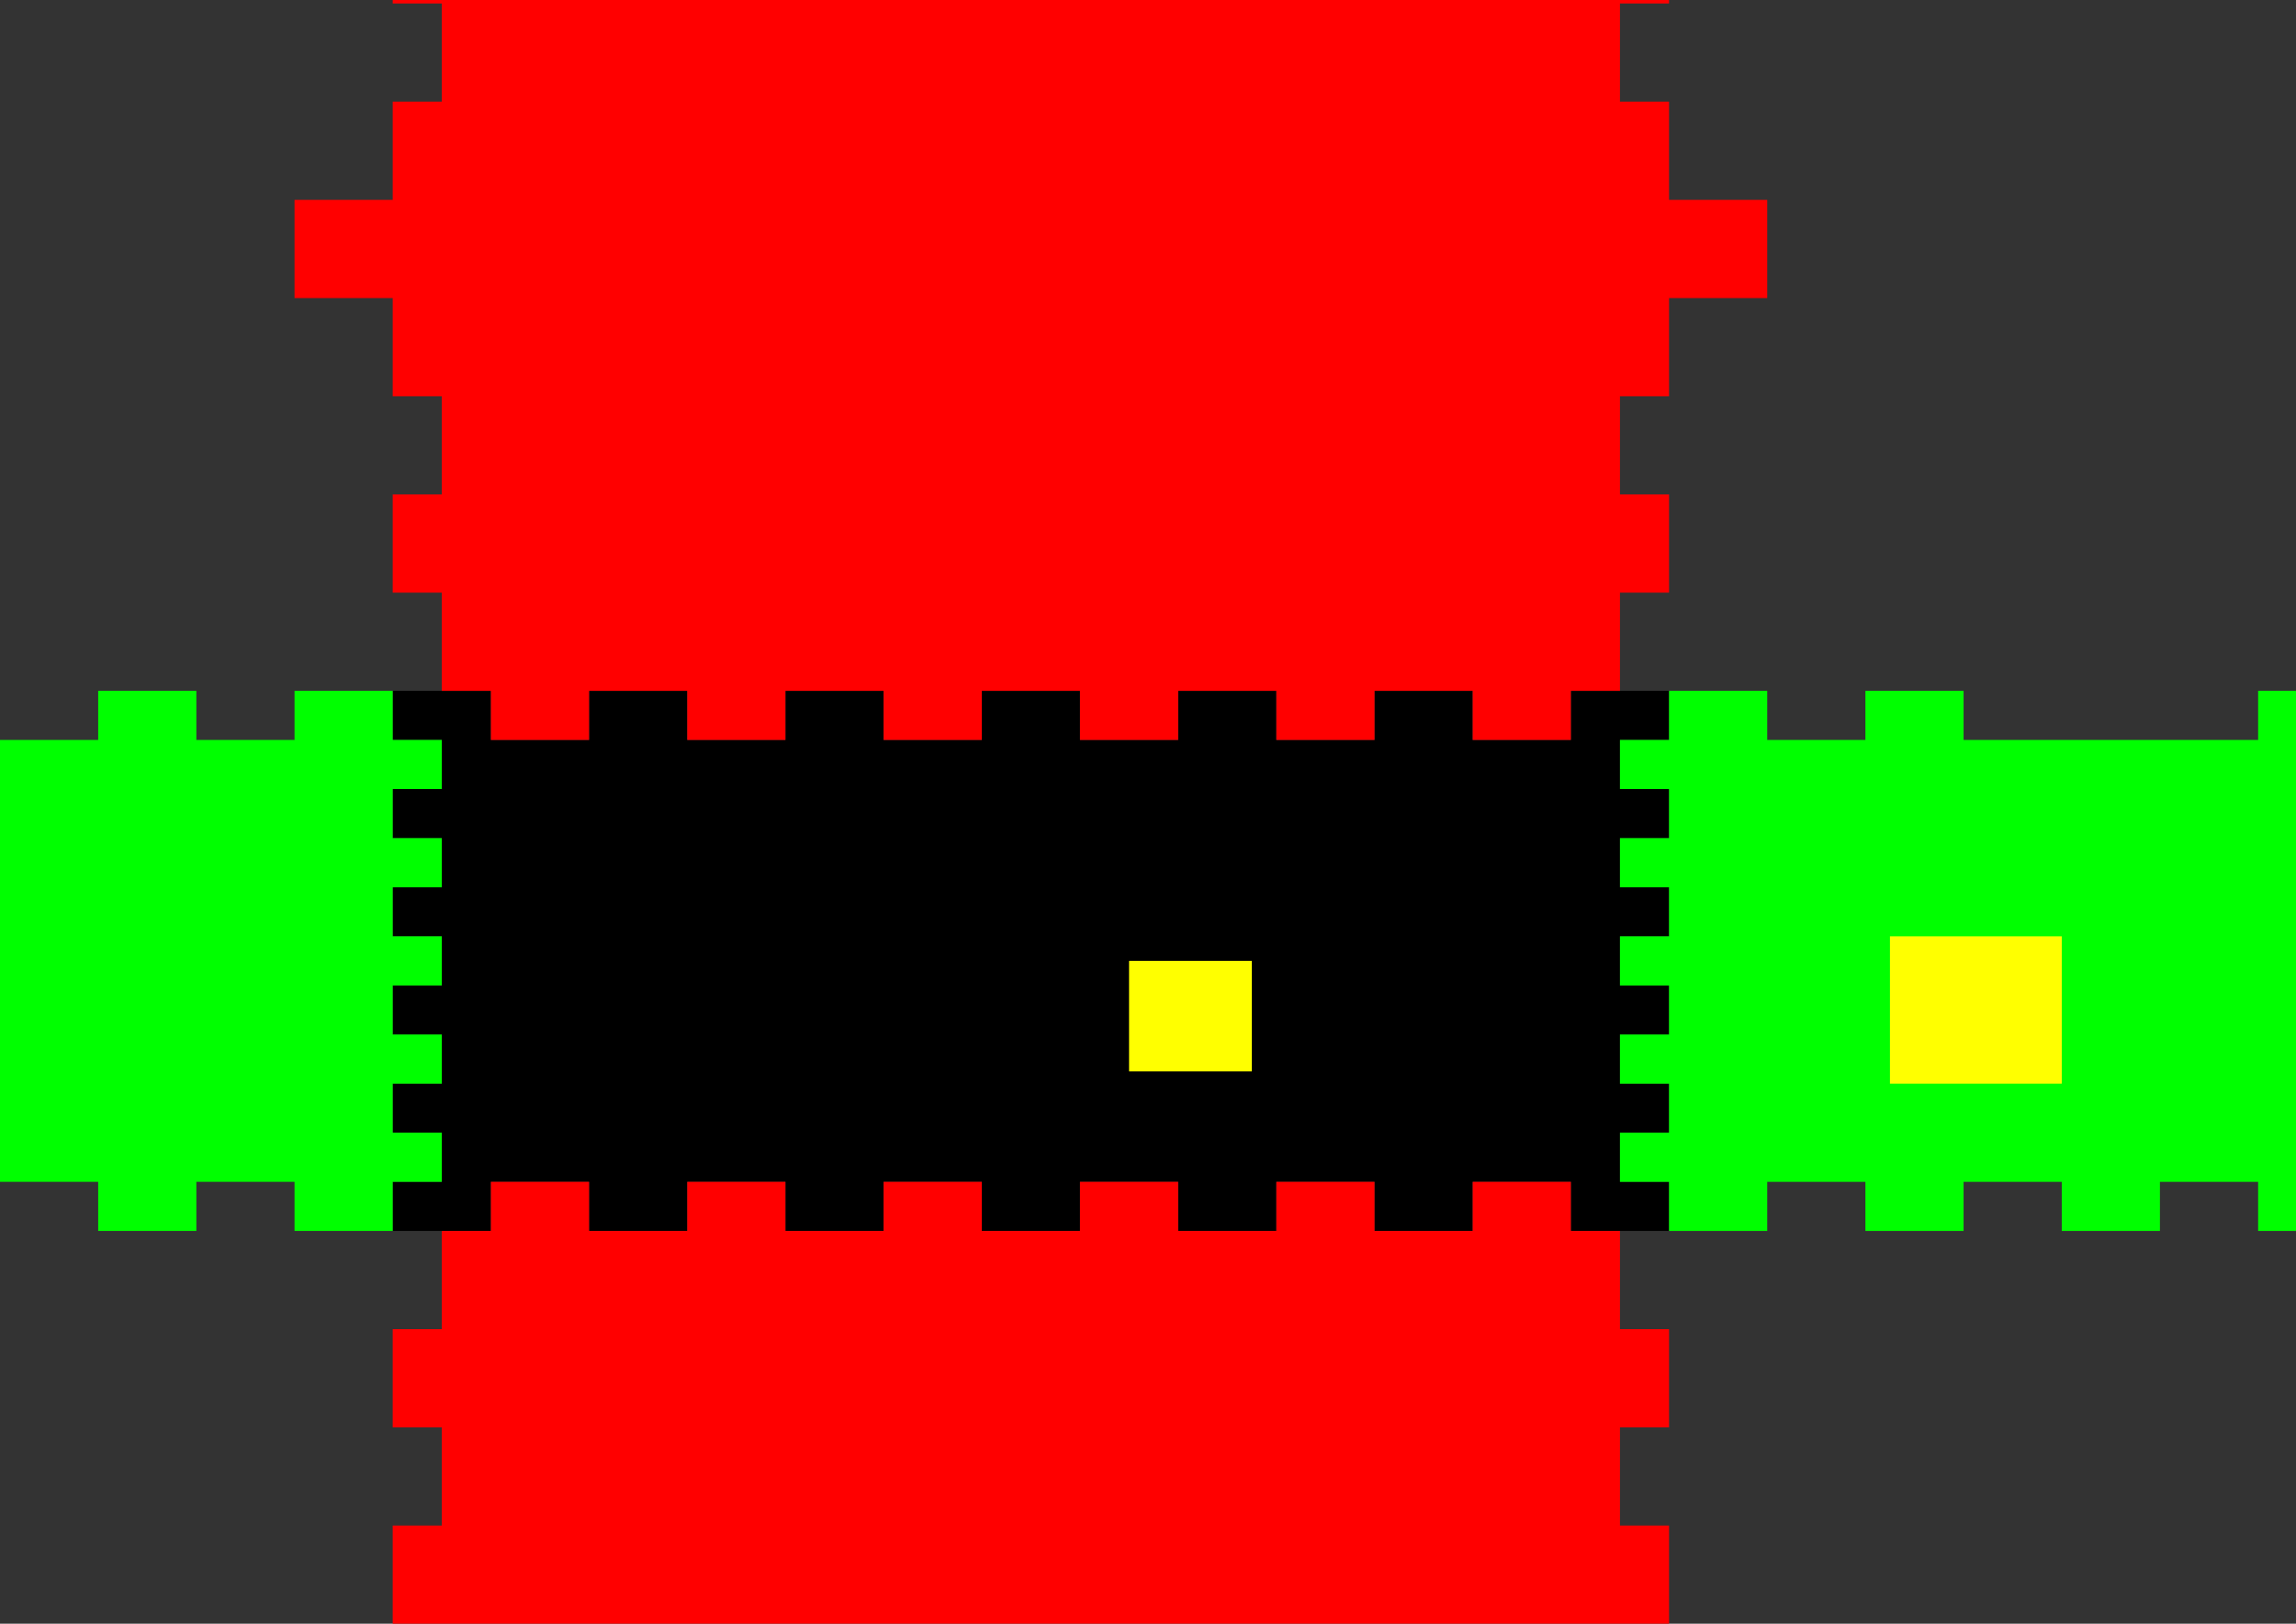 <?xml version="1.0" encoding="UTF-8" standalone="no"?>
<!-- Created with Inkscape (http://www.inkscape.org/) -->

<svg
   xmlns:dc="http://purl.org/dc/elements/1.1/"
   xmlns:cc="http://creativecommons.org/ns#"
   xmlns:rdf="http://www.w3.org/1999/02/22-rdf-syntax-ns#"
   xmlns:svg="http://www.w3.org/2000/svg"
   xmlns="http://www.w3.org/2000/svg"
   xmlns:sodipodi="http://sodipodi.sourceforge.net/DTD/sodipodi-0.dtd"
   xmlns:inkscape="http://www.inkscape.org/namespaces/inkscape"
   width="1052.362"
   height="744.094"
   id="svg3034"
   version="1.1"
   inkscape:version="0.48.4 r9939"
   sodipodi:docname="new box.svg">
  <rect width="100%" height="100%" fill="#333333" stroke="none"/>
  <defs
     id="defs3036" />
  <sodipodi:namedview
     id="base"
     pagecolor="#ffffff"
     bordercolor="#666666"
     borderopacity="1.0"
     inkscape:pageopacity="0.0"
     inkscape:pageshadow="2"
     inkscape:zoom="0.60132025"
     inkscape:cx="475.92692"
     inkscape:cy="375.93578"
     inkscape:document-units="in"
     inkscape:current-layer="layer1"
     showgrid="true"
     inkscape:snap-bbox="true"
     inkscape:window-width="1680"
     inkscape:window-height="988"
     inkscape:window-x="-8"
     inkscape:window-y="-8"
     inkscape:window-maximized="1"
     showguides="true"
     inkscape:guide-bbox="true"
     inkscape:snap-bbox-midpoints="false">
    <inkscape:grid
       type="xygrid"
       id="grid3042"
       empspacing="16"
       visible="true"
       enabled="true"
       snapvisiblegridlinesonly="true"
       units="in"
       spacingx="0.062in"
       spacingy="0.062in" />
  </sodipodi:namedview>
  <g
     inkscape:label="Layer 1"
     inkscape:groupmode="layer"
     id="layer1"
     transform="translate(0,-308.268)">
    <path
       style="fill:#000000;fill-opacity:1;stroke:none"
       d="M 180 316.594 L 180 339.094 L 202.5 339.094 L 202.5 361.594 L 180 361.594 L 180 384.094 L 202.5 384.094 L 202.5 406.594 L 180 406.594 L 180 429.094 L 202.5 429.094 L 202.5 451.594 L 180 451.594 L 180 474.094 L 202.5 474.094 L 202.5 496.594 L 180 496.594 L 180 519.094 L 202.5 519.094 L 202.5 541.594 L 180 541.594 L 180 564.094 L 225 564.094 L 225 541.594 L 270 541.594 L 270 564.094 L 315 564.094 L 315 541.594 L 360 541.594 L 360 564.094 L 405 564.094 L 405 541.594 L 450 541.594 L 450 564.094 L 495 564.094 L 495 541.594 L 540 541.594 L 540 564.094 L 585 564.094 L 585 541.594 L 630 541.594 L 630 564.094 L 675 564.094 L 675 541.594 L 720 541.594 L 720 564.094 L 765 564.094 L 765 541.594 L 742.5 541.594 L 742.5 519.094 L 765 519.094 L 765 496.594 L 742.5 496.594 L 742.5 474.094 L 765 474.094 L 765 451.594 L 742.5 451.594 L 742.5 429.094 L 765 429.094 L 765 406.594 L 742.5 406.594 L 742.5 384.094 L 765 384.094 L 765 361.594 L 742.5 361.594 L 742.5 339.094 L 765 339.094 L 765 316.594 L 720 316.594 L 720 339.094 L 675 339.094 L 675 316.594 L 630 316.594 L 630 339.094 L 585 339.094 L 585 316.594 L 540 316.594 L 540 339.094 L 495 339.094 L 495 316.594 L 450 316.594 L 450 339.094 L 405 339.094 L 405 316.594 L 360 316.594 L 360 339.094 L 315 339.094 L 315 316.594 L 270 316.594 L 270 339.094 L 225 339.094 L 225 316.594 L 180 316.594 z "
       transform="translate(0,308.268)"
       id="rect4660" />
    <path
       style="fill:#00ff00;fill-opacity:1;fill-rule:nonzero;stroke:none"
       d="m 765,624.862 0,22.5 -22.5,0 0,22.5 22.5,0 0,22.5 -22.5,0 0,22.5 22.5,0 0,22.5 -22.5,0 0,22.5 22.5,0 0,22.5 -22.5,0 0,22.5 22.5,0 0,22.5 -22.5,0 0,22.5 22.5,0 0,22.5 45,0 0,-22.5 45,0 0,22.5 45,0 0,-22.5 45,0 0,22.5 45,0 0,-22.5 45,0 0,22.5 45,0 0,-22.5 45,0 0,22.5 45,0 0,-22.5 22.5,0 0,-22.5 -22.5,0 0,-22.5 22.5,0 0,-22.5 -22.5,0 0,-22.5 22.5,0 0,-22.5 -22.5,0 0,-22.5 22.5,0 0,-22.5 -22.5,0 0,-22.5 22.5,0 0,-22.5 -22.5,0 0,-22.5 -45,0 0,22.5 -45,0 0,-22.5 -45,0 0,22.5 -33.75,0 -11.25,0 -45,0 -11.25,0 -33.75,0 0,-22.5 -45,0 0,22.5 -45,0 0,-22.5 -45,0 z"
       id="rect5571"
       inkscape:connector-curvature="0" />
    <path
       style="fill:#00ff00;fill-opacity:1;fill-rule:nonzero;stroke:none"
       d="M -225 316.594 L -225 339.094 L -247.5 339.094 L -247.5 361.594 L -225 361.594 L -225 384.094 L -247.5 384.094 L -247.5 406.594 L -225 406.594 L -225 429.094 L -247.5 429.094 L -247.5 451.594 L -225 451.594 L -225 474.094 L -247.5 474.094 L -247.5 496.594 L -225 496.594 L -225 519.094 L -247.5 519.094 L -247.5 541.594 L -225 541.594 L -225 564.094 L -180 564.094 L -180 541.594 L -135 541.594 L -135 564.094 L -90 564.094 L -90 541.594 L -45 541.594 L -45 564.094 L 0 564.094 L 0 541.594 L 45 541.594 L 45 564.094 L 90 564.094 L 90 541.594 L 135 541.594 L 135 564.094 L 180 564.094 L 180 541.594 L 202.5 541.594 L 202.5 519.094 L 180 519.094 L 180 496.594 L 202.5 496.594 L 202.5 474.094 L 180 474.094 L 180 451.594 L 202.5 451.594 L 202.5 429.094 L 180 429.094 L 180 406.594 L 202.5 406.594 L 202.5 384.094 L 180 384.094 L 180 361.594 L 202.5 361.594 L 202.5 339.094 L 180 339.094 L 180 316.594 L 135 316.594 L 135 339.094 L 90 339.094 L 90 316.594 L 45 316.594 L 45 339.094 L 11.25 339.094 L 0 339.094 L -45 339.094 L -56.25 339.094 L -90 339.094 L -90 316.594 L -135 316.594 L -135 339.094 L -180 339.094 L -180 316.594 L -225 316.594 z "
       transform="translate(0,308.268)"
       id="rect5571-8" />
    <path
       style="fill:#ff0000;fill-opacity:1;fill-rule:nonzero;stroke:none"
       d="M 225 -110.906 L 225 -88.406 L 202.5 -88.406 L 202.5 -43.406 L 180 -43.406 L 180 1.594 L 202.5 1.594 L 202.5 46.594 L 180 46.594 L 180 91.594 L 135 91.594 L 135 136.594 L 180 136.594 L 180 181.594 L 202.5 181.594 L 202.5 226.594 L 180 226.594 L 180 271.594 L 202.5 271.594 L 202.5 316.594 L 225 316.594 L 225 339.094 L 270 339.094 L 270 316.594 L 315 316.594 L 315 339.094 L 360 339.094 L 360 316.594 L 405 316.594 L 405 339.094 L 450 339.094 L 450 316.594 L 495 316.594 L 495 339.094 L 540 339.094 L 540 316.594 L 585 316.594 L 585 339.094 L 630 339.094 L 630 316.594 L 675 316.594 L 675 339.094 L 720 339.094 L 720 316.594 L 742.5 316.594 L 742.5 271.594 L 765 271.594 L 765 226.594 L 742.5 226.594 L 742.5 181.594 L 765 181.594 L 765 136.594 L 810 136.594 L 810 91.594 L 765 91.594 L 765 46.594 L 742.5 46.594 L 742.5 1.594 L 765 1.594 L 765 -43.406 L 742.5 -43.406 L 742.5 -88.406 L 720 -88.406 L 720 -110.906 L 675 -110.906 L 675 -88.406 L 630 -88.406 L 630 -110.906 L 585 -110.906 L 585 -88.406 L 540 -88.406 L 540 -110.906 L 495 -110.906 L 495 -88.406 L 450 -88.406 L 450 -110.906 L 405 -110.906 L 405 -88.406 L 360 -88.406 L 360 -110.906 L 315 -110.906 L 315 -88.406 L 270 -88.406 L 270 -110.906 L 225 -110.906 z "
       id="rect5937"
       transform="translate(0,308.268)" />
    <path
       inkscape:connector-curvature="0"
       style="fill:#ff0000;fill-opacity:1;fill-rule:nonzero;stroke:none"
       d="m 225,849.862 0,22.5 -22.5,0 0,45 -22.5,0 0,45 22.5,0 0,45 -22.5,0 0,45 -45,0 0,45 45,0 0,45 22.5,0 0,45 -22.5,0 0,45 22.5,0 0,45 22.5,0 0,22.5 45,0 0,-22.5 45,0 0,22.5 45,0 0,-22.5 45,0 0,22.5 45,0 0,-22.5 45,0 0,22.5 45,0 0,-22.5 45,0 0,22.5 45,0 0,-22.5 45,0 0,22.5 45,0 0,-22.5 22.5,0 0,-45 22.5,0 0,-45 -22.5,0 0,-45 22.5,0 0,-45 45,0 0,-45 -45,0 0,-45 -22.5,0 0,-45 22.5,0 0,-45 -22.5,0 0,-45 -22.5,0 0,-22.5 -45,0 0,22.5 -45,0 0,-22.5 -45,0 0,22.5 -45,0 0,-22.5 -45,0 0,22.5 -45,0 0,-22.5 -45,0 0,22.5 -45,0 0,-22.5 -45,0 0,22.5 -45,0 0,-22.5 -45,0 z"
       id="rect5937-7" />
    <rect
       style="fill:#ffff00;fill-opacity:1;fill-rule:nonzero;stroke:none"
       id="rect6941"
       width="78.75"
       height="67.5"
       x="866.25"
       y="737.362" />
    <rect
       style="fill:#ffff00;fill-opacity:1;fill-rule:nonzero;stroke:none"
       id="rect6941-5"
       width="56.25"
       height="50.625"
       x="517.5"
       y="748.612" />
  </g>
</svg>
